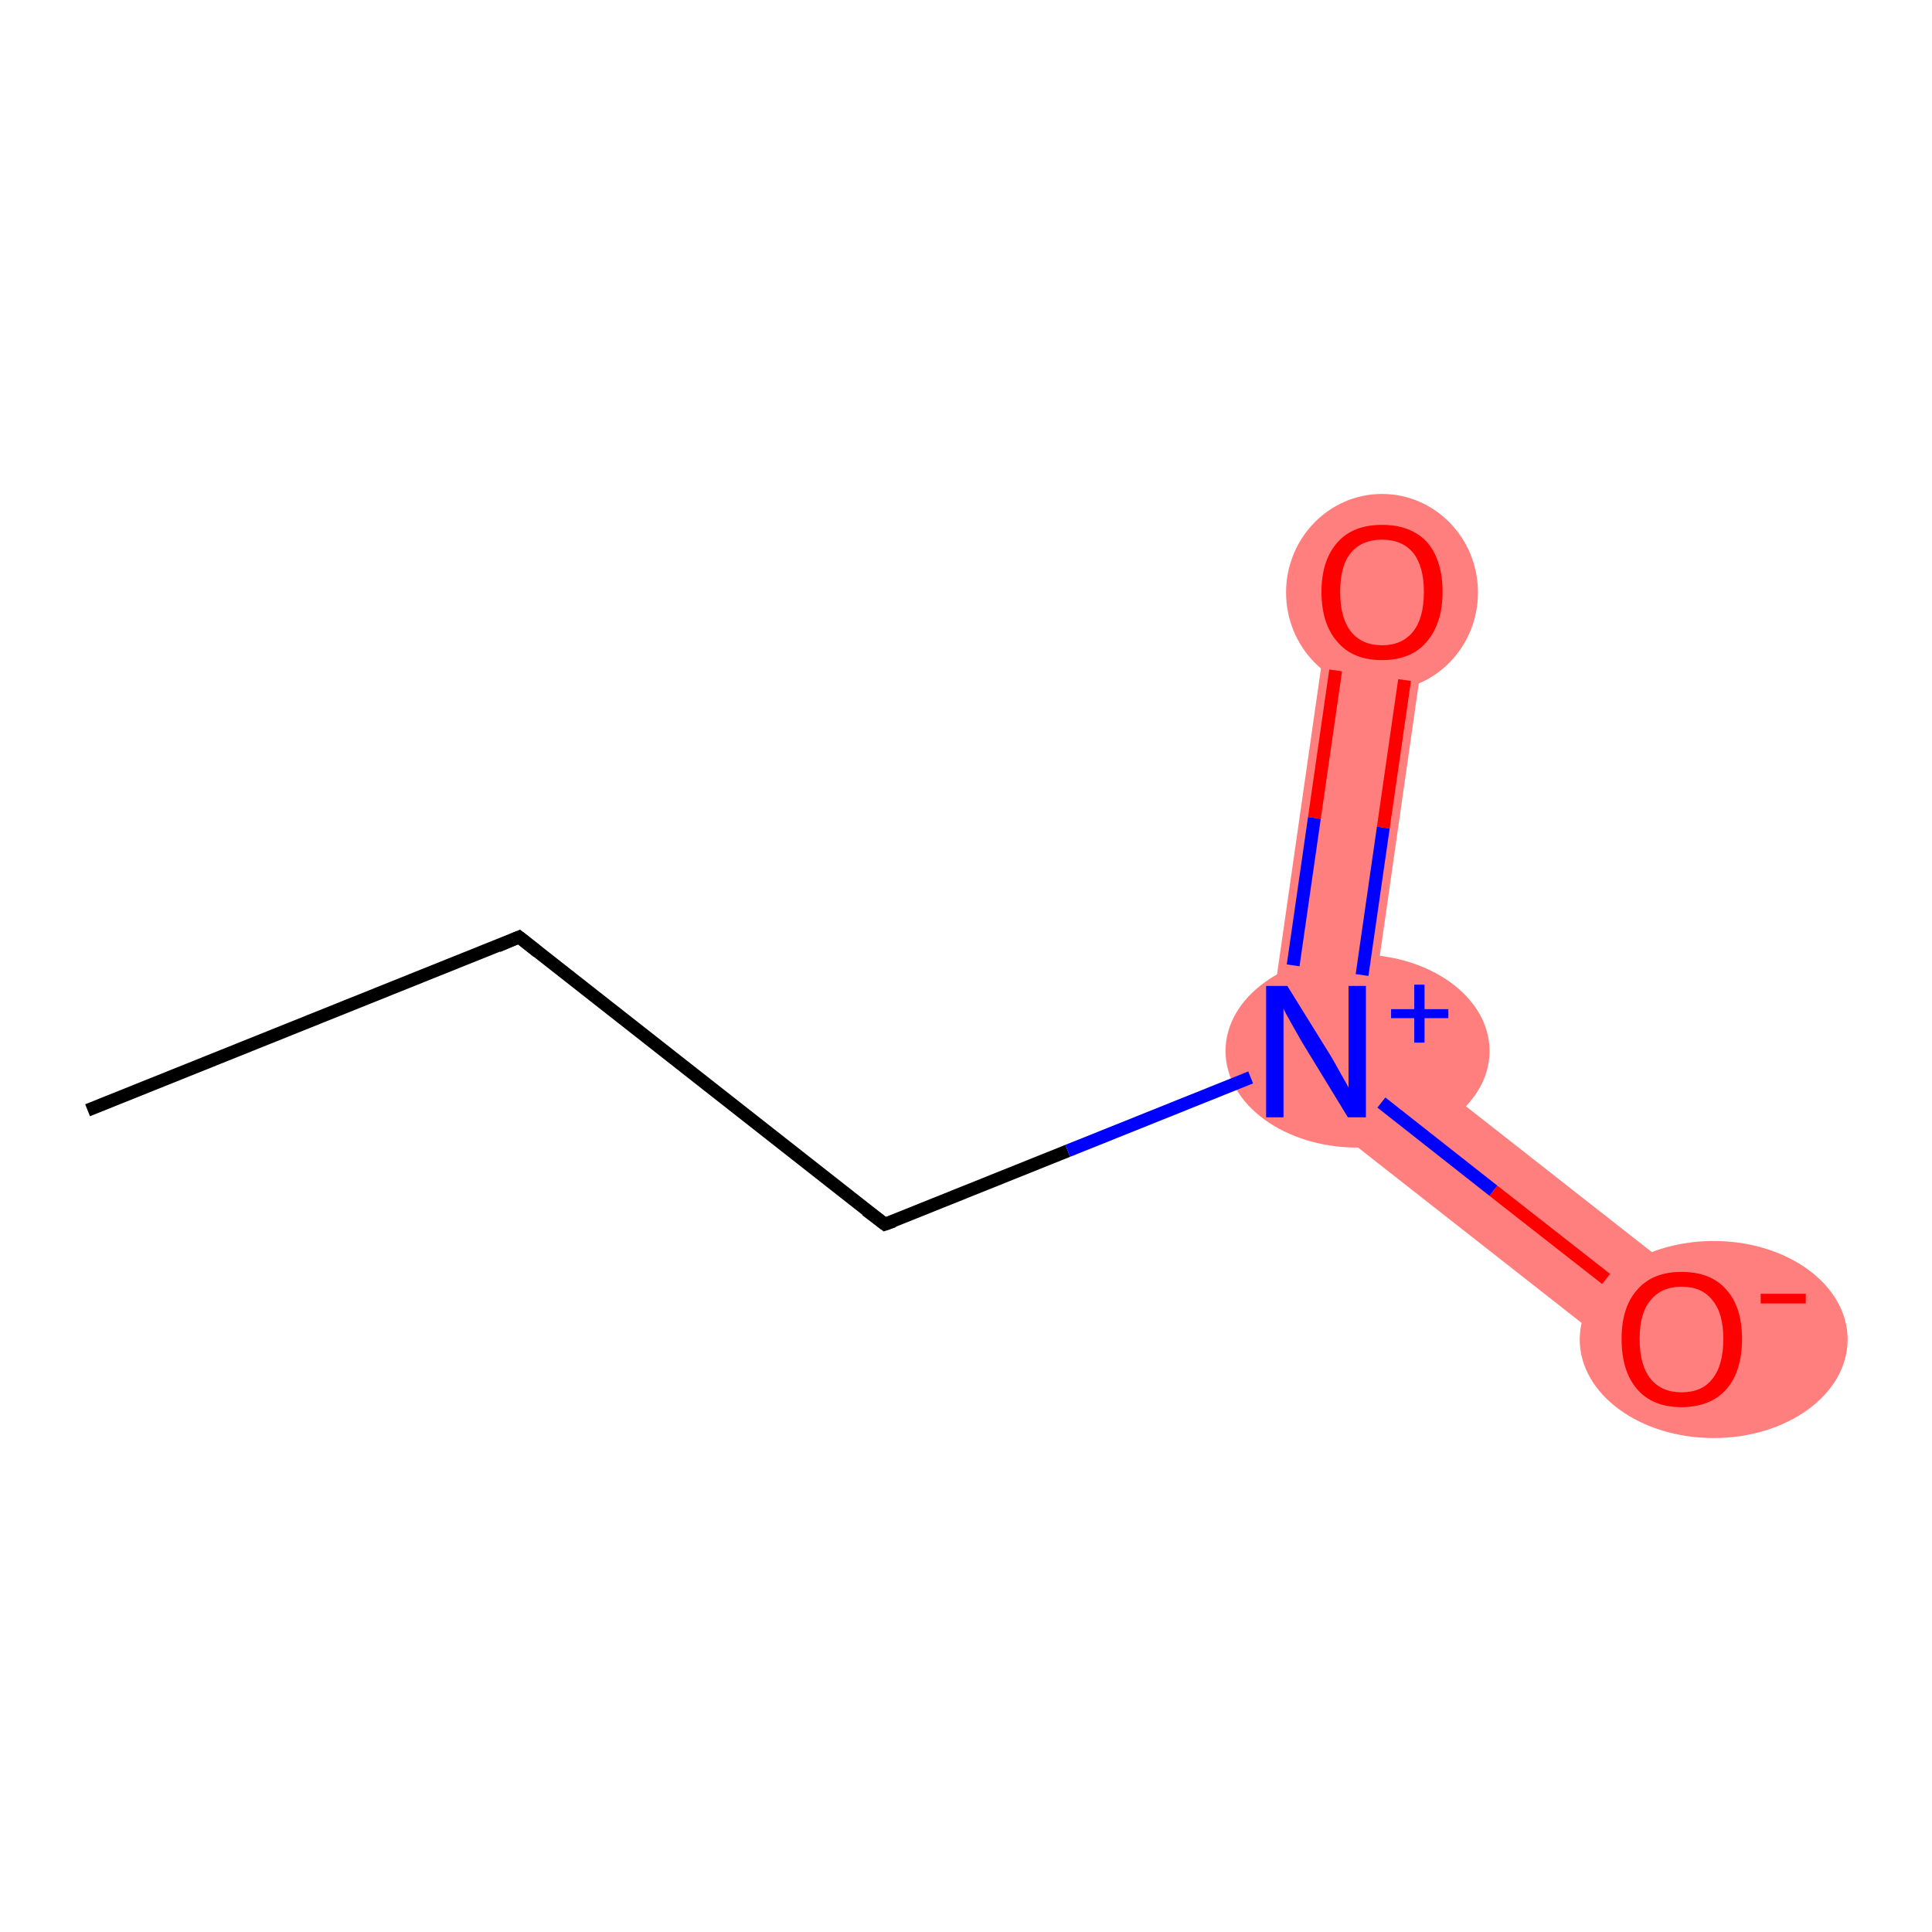 <?xml version='1.0' encoding='iso-8859-1'?>
<svg version='1.1' baseProfile='full'
              xmlns='http://www.w3.org/2000/svg'
                      xmlns:rdkit='http://www.rdkit.org/xml'
                      xmlns:xlink='http://www.w3.org/1999/xlink'
                  xml:space='preserve'
width='300px' height='300px' viewBox='0 0 300 300'>
<!-- END OF HEADER -->
<rect style='opacity:1.0;fill:#FFFFFF;stroke:none' width='300.0' height='300.0' x='0.0' y='0.0'> </rect>
<path class='bond-3 atom-3 atom-4' d='M 207.0,90.7 L 222.2,92.9 L 212.6,160.0 L 196.1,166.6 Z' style='fill:#FF7F7F;fill-rule:evenodd;fill-opacity:1;stroke:#FF7F7F;stroke-width:0.0px;stroke-linecap:butt;stroke-linejoin:miter;stroke-opacity:1;' />
<path class='bond-4 atom-3 atom-5' d='M 212.6,160.0 L 265.9,201.8 L 256.4,213.9 L 196.1,166.6 Z' style='fill:#FF7F7F;fill-rule:evenodd;fill-opacity:1;stroke:#FF7F7F;stroke-width:0.0px;stroke-linecap:butt;stroke-linejoin:miter;stroke-opacity:1;' />
<ellipse cx='210.8' cy='163.2' rx='20.0' ry='14.5' class='atom-3'  style='fill:#FF7F7F;fill-rule:evenodd;stroke:#FF7F7F;stroke-width:1.0px;stroke-linecap:butt;stroke-linejoin:miter;stroke-opacity:1' />
<ellipse cx='214.6' cy='92.0' rx='14.4' ry='14.8' class='atom-4'  style='fill:#FF7F7F;fill-rule:evenodd;stroke:#FF7F7F;stroke-width:1.0px;stroke-linecap:butt;stroke-linejoin:miter;stroke-opacity:1' />
<ellipse cx='266.1' cy='208.0' rx='20.3' ry='14.8' class='atom-5'  style='fill:#FF7F7F;fill-rule:evenodd;stroke:#FF7F7F;stroke-width:1.0px;stroke-linecap:butt;stroke-linejoin:miter;stroke-opacity:1' />
<path class='bond-0 atom-0 atom-1' d='M 13.6,172.4 L 80.6,145.5' style='fill:none;fill-rule:evenodd;stroke:#000000;stroke-width:2.0px;stroke-linecap:butt;stroke-linejoin:miter;stroke-opacity:1' />
<path class='bond-1 atom-1 atom-2' d='M 80.6,145.5 L 137.4,190.1' style='fill:none;fill-rule:evenodd;stroke:#000000;stroke-width:2.0px;stroke-linecap:butt;stroke-linejoin:miter;stroke-opacity:1' />
<path class='bond-2 atom-2 atom-3' d='M 137.4,190.1 L 165.8,178.7' style='fill:none;fill-rule:evenodd;stroke:#000000;stroke-width:2.0px;stroke-linecap:butt;stroke-linejoin:miter;stroke-opacity:1' />
<path class='bond-2 atom-2 atom-3' d='M 165.8,178.7 L 194.2,167.3' style='fill:none;fill-rule:evenodd;stroke:#0000FF;stroke-width:2.0px;stroke-linecap:butt;stroke-linejoin:miter;stroke-opacity:1' />
<path class='bond-3 atom-3 atom-4' d='M 211.5,151.4 L 214.8,128.5' style='fill:none;fill-rule:evenodd;stroke:#0000FF;stroke-width:2.0px;stroke-linecap:butt;stroke-linejoin:miter;stroke-opacity:1' />
<path class='bond-3 atom-3 atom-4' d='M 214.8,128.5 L 218.1,105.6' style='fill:none;fill-rule:evenodd;stroke:#FF0000;stroke-width:2.0px;stroke-linecap:butt;stroke-linejoin:miter;stroke-opacity:1' />
<path class='bond-3 atom-3 atom-4' d='M 200.8,149.9 L 204.1,127.0' style='fill:none;fill-rule:evenodd;stroke:#0000FF;stroke-width:2.0px;stroke-linecap:butt;stroke-linejoin:miter;stroke-opacity:1' />
<path class='bond-3 atom-3 atom-4' d='M 204.1,127.0 L 207.4,104.1' style='fill:none;fill-rule:evenodd;stroke:#FF0000;stroke-width:2.0px;stroke-linecap:butt;stroke-linejoin:miter;stroke-opacity:1' />
<path class='bond-4 atom-3 atom-5' d='M 214.5,171.2 L 231.9,184.9' style='fill:none;fill-rule:evenodd;stroke:#0000FF;stroke-width:2.0px;stroke-linecap:butt;stroke-linejoin:miter;stroke-opacity:1' />
<path class='bond-4 atom-3 atom-5' d='M 231.9,184.9 L 249.4,198.6' style='fill:none;fill-rule:evenodd;stroke:#FF0000;stroke-width:2.0px;stroke-linecap:butt;stroke-linejoin:miter;stroke-opacity:1' />
<path d='M 77.3,146.9 L 80.6,145.5 L 83.5,147.8' style='fill:none;stroke:#000000;stroke-width:2.0px;stroke-linecap:butt;stroke-linejoin:miter;stroke-opacity:1;' />
<path d='M 134.5,187.9 L 137.4,190.1 L 138.8,189.6' style='fill:none;stroke:#000000;stroke-width:2.0px;stroke-linecap:butt;stroke-linejoin:miter;stroke-opacity:1;' />
<path class='atom-3' d='M 199.9 153.1
L 206.6 163.9
Q 207.2 164.9, 208.3 166.9
Q 209.4 168.8, 209.4 168.9
L 209.4 153.1
L 212.1 153.1
L 212.1 173.5
L 209.3 173.5
L 202.1 161.7
Q 201.3 160.3, 200.4 158.7
Q 199.5 157.1, 199.3 156.6
L 199.3 173.5
L 196.6 173.5
L 196.6 153.1
L 199.9 153.1
' fill='#0000FF'/>
<path class='atom-3' d='M 216.0 156.7
L 219.6 156.7
L 219.6 152.9
L 221.2 152.9
L 221.2 156.7
L 224.9 156.7
L 224.9 158.1
L 221.2 158.1
L 221.2 161.9
L 219.6 161.9
L 219.6 158.1
L 216.0 158.1
L 216.0 156.7
' fill='#0000FF'/>
<path class='atom-4' d='M 205.2 91.9
Q 205.2 87.0, 207.7 84.2
Q 210.1 81.5, 214.6 81.5
Q 219.1 81.5, 221.6 84.2
Q 224.0 87.0, 224.0 91.9
Q 224.0 96.8, 221.5 99.7
Q 219.1 102.5, 214.6 102.5
Q 210.1 102.5, 207.7 99.7
Q 205.2 96.9, 205.2 91.9
M 214.6 100.2
Q 217.7 100.2, 219.4 98.1
Q 221.1 96.0, 221.1 91.9
Q 221.1 87.9, 219.4 85.8
Q 217.7 83.8, 214.6 83.8
Q 211.5 83.8, 209.8 85.8
Q 208.1 87.8, 208.1 91.9
Q 208.1 96.0, 209.8 98.1
Q 211.5 100.2, 214.6 100.2
' fill='#FF0000'/>
<path class='atom-5' d='M 251.8 207.9
Q 251.8 203.0, 254.2 200.3
Q 256.6 197.5, 261.1 197.5
Q 265.7 197.5, 268.1 200.3
Q 270.5 203.0, 270.5 207.9
Q 270.5 212.9, 268.1 215.7
Q 265.6 218.5, 261.1 218.5
Q 256.6 218.5, 254.2 215.7
Q 251.8 212.9, 251.8 207.9
M 261.1 216.2
Q 264.3 216.2, 265.9 214.1
Q 267.6 212.0, 267.6 207.9
Q 267.6 203.9, 265.9 201.9
Q 264.3 199.8, 261.1 199.8
Q 258.0 199.8, 256.3 201.9
Q 254.6 203.9, 254.6 207.9
Q 254.6 212.0, 256.3 214.1
Q 258.0 216.2, 261.1 216.2
' fill='#FF0000'/>
<path class='atom-5' d='M 273.4 200.9
L 280.4 200.9
L 280.4 202.4
L 273.4 202.4
L 273.4 200.9
' fill='#FF0000'/>
</svg>

